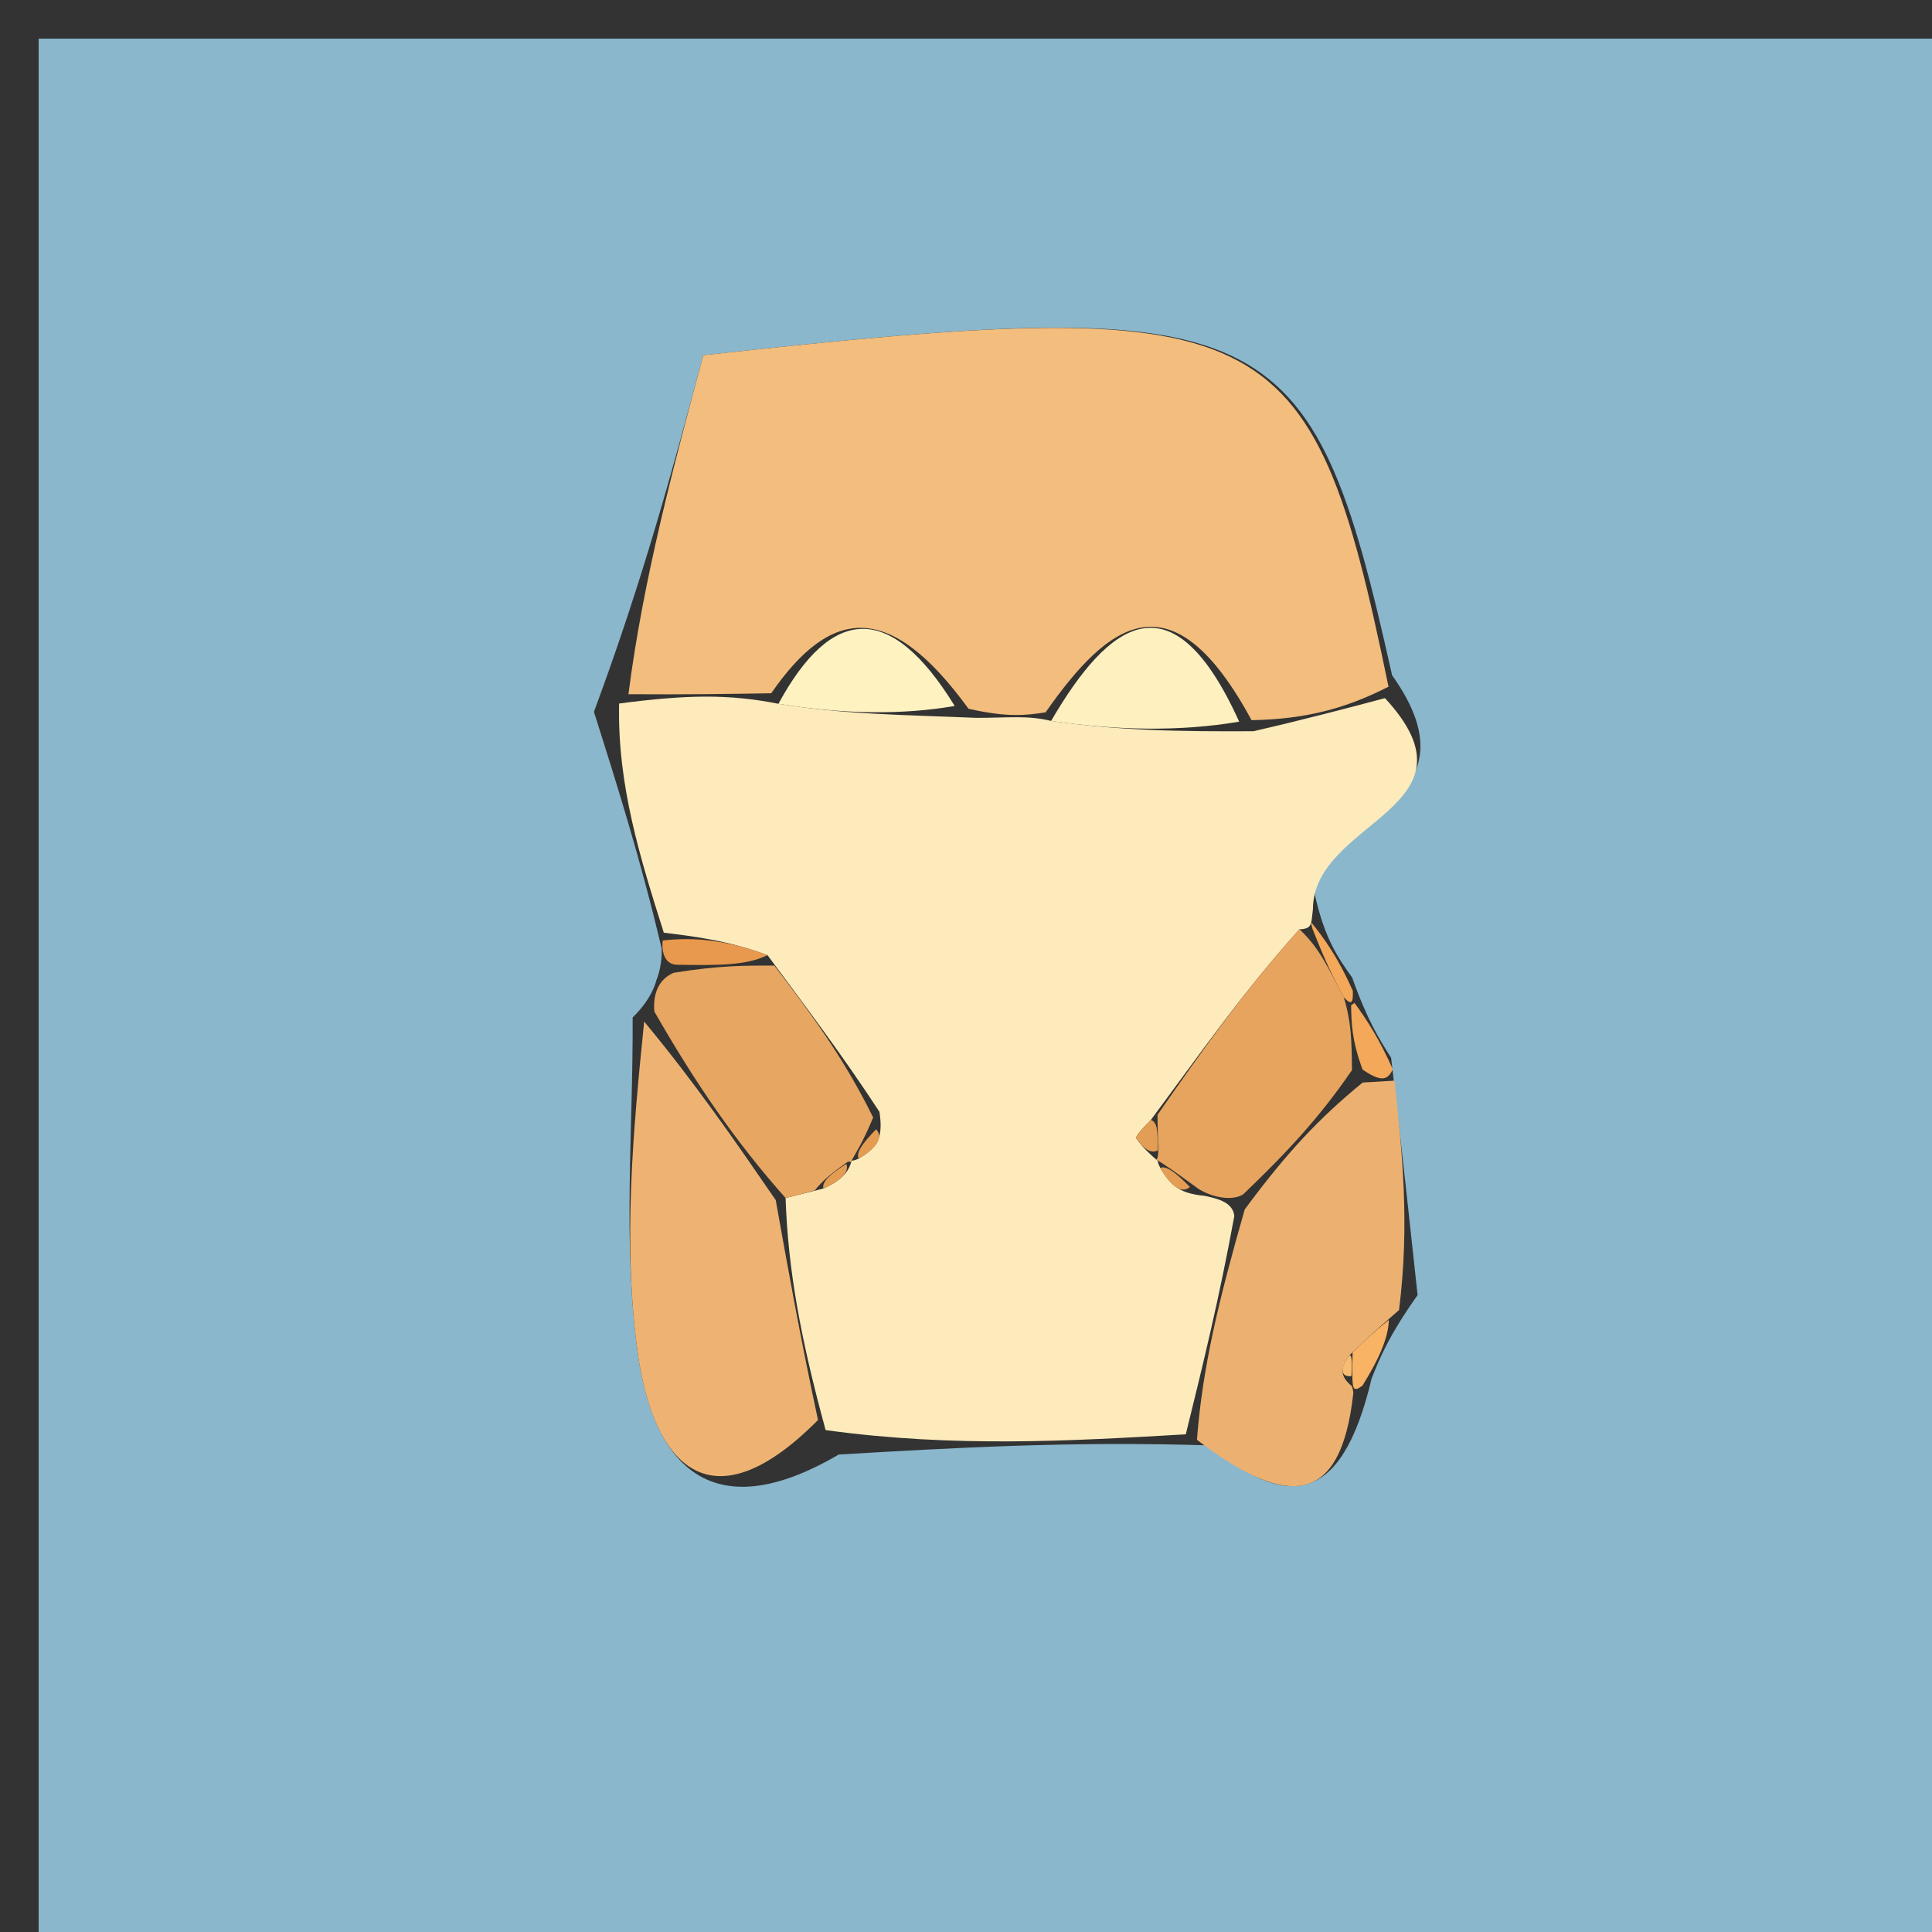 <svg version="1.1" id="Layer_1" xmlns="http://www.w3.org/2000/svg" xmlns:xlink="http://www.w3.org/1999/xlink" x="0px" y="0px"
	 width="100%" viewBox="0 0 50 50" enable-background="new 0 0 50 50" xml:space="preserve">
<rect x="0" y="0" width="50" height="50" fill="#333333" stroke="none"/>
<path fill="#8AB7CC" opacity="1" stroke="none" 
	d="
M26,51 
	C17.333,51 9.167,51 1,51 
	C1,34.333 1,17.667 1,1 
	C17.667,1 34.333,1 51,1 
	C51,17.667 51,34.333 51,51 
	C42.833,51 34.667,51 26,51 
M34.995,25.301 
	C34.638,24.8 34.281,24.299 34.027,23.149 
	C33.983,21.223 38.482,20.922 36.027,17.476 
	C33.929,8.055 32.926,7.584 18.202,9.193 
	C17.431,12.065 16.643,15.001 15.371,18.421 
	C15.974,20.326 16.576,22.231 17.123,24.544 
	C17.123,24.544 17.155,24.954 16.985,25.372 
	C16.985,25.372 16.901,25.816 16.373,26.333 
	C16.388,29.229 16.11,32.166 16.504,35.009 
	C16.887,37.772 18.301,39.64 21.707,37.643 
	C24.701,37.469 27.694,37.294 31.266,37.406 
	C33.265,39.006 34.7,39.052 35.497,35.676 
	C35.718,35.126 35.938,34.576 36.687,33.516 
	C36.488,31.666 36.289,29.817 36.002,27.375 
	C35.696,26.894 35.39,26.414 34.995,25.301 
z"/>
<path fill="#FEEBBB" opacity="1" stroke="none" 
	d="
M17.179,24.137 
	C16.576,22.231 15.974,20.326 16.023,18.207 
	C17.769,17.977 18.864,17.959 20.146,18.214 
	C21.86,18.493 23.387,18.499 25.27,18.578 
	C26.104,18.579 26.582,18.507 27.203,18.657 
	C28.937,18.907 30.529,18.935 32.44,18.924 
	C33.787,18.613 34.815,18.341 35.843,18.068 
	C38.482,20.922 33.983,21.223 33.978,23.534 
	C33.93,23.92 33.967,24.037 33.63,24.05 
	C32.18,25.659 31.068,27.255 29.786,28.981 
	C29.542,29.231 29.376,29.413 29.409,29.462 
	C29.561,29.688 29.768,29.877 29.969,30.05 
	C29.983,30.02 29.918,30.009 30.027,30.223 
	C30.322,30.739 30.591,30.89 31.182,30.949 
	C31.42,31.008 31.904,31.078 31.944,31.469 
	C31.552,33.614 31.12,35.367 30.688,37.12 
	C27.694,37.294 24.701,37.469 21.367,37.011 
	C20.71,34.606 20.393,32.832 20.331,31.005 
	C20.753,30.902 20.92,30.854 21.309,30.759 
	C21.799,30.542 21.983,30.307 22.046,30.007 
	C22.006,30.008 22.009,30.086 22.221,29.985 
	C22.726,29.695 22.86,29.427 22.76,28.774 
	C21.803,27.309 20.922,26.149 19.863,24.719 
	C18.85,24.345 18.014,24.241 17.179,24.137 
z"/>
<path fill="#F2BD7D" opacity="1" stroke="none" 
	d="
M19.959,17.942 
	C18.864,17.959 17.769,17.977 16.264,17.966 
	C16.643,15.001 17.431,12.065 18.202,9.193 
	C32.926,7.584 33.929,8.055 35.935,17.772 
	C34.815,18.341 33.787,18.613 32.39,18.638 
	C30.335,14.841 28.693,16.101 27.06,18.435 
	C26.582,18.507 26.104,18.579 25.065,18.342 
	C23.037,15.555 21.519,15.685 19.959,17.942 
z"/>
<path fill="#EEB372" opacity="1" stroke="none" 
	d="
M20.076,31.059 
	C20.393,32.832 20.71,34.606 21.17,36.75 
	C18.301,39.64 16.887,37.772 16.504,35.009 
	C16.11,32.166 16.388,29.229 16.671,26.438 
	C18.006,28.048 19.041,29.554 20.076,31.059 
z"/>
<path fill="#ECB170" opacity="1" stroke="none" 
	d="
M30.977,37.263 
	C31.12,35.367 31.552,33.614 32.213,31.301 
	C33.292,29.838 34.141,28.934 35.266,28.016 
	C35.723,27.991 35.906,27.979 36.09,27.967 
	C36.289,29.817 36.488,31.666 36.207,33.904 
	C35.486,34.528 35.246,34.763 34.91,35.088 
	C34.659,35.43 34.707,35.644 34.984,35.871 
	C35.01,35.924 35.025,36.041 35.025,36.041 
	C34.7,39.052 33.265,39.006 30.977,37.263 
z"/>
<path fill="#E7A661" opacity="1" stroke="none" 
	d="
M20.331,31.005 
	C19.041,29.554 18.006,28.048 16.935,26.18 
	C16.901,25.816 16.985,25.372 17.43,25.177 
	C18.597,24.984 19.319,24.987 20.041,24.989 
	C20.922,26.149 21.803,27.309 22.598,28.921 
	C22.317,29.592 22.15,29.83 22.009,30.086 
	C22.009,30.086 22.006,30.008 21.863,30.121 
	C21.479,30.392 21.268,30.582 21.087,30.806 
	C20.92,30.854 20.753,30.902 20.331,31.005 
z"/>
<path fill="#E9994D" opacity="1" stroke="none" 
	d="
M19.863,24.719 
	C19.319,24.987 18.597,24.984 17.515,24.968 
	C17.155,24.954 17.123,24.544 17.151,24.34 
	C18.014,24.241 18.85,24.345 19.863,24.719 
z"/>
<path fill="#F4A859" opacity="1" stroke="none" 
	d="
M33.927,23.859 
	C34.281,24.299 34.638,24.8 35.01,25.639 
	C35.026,25.976 34.967,26.017 34.777,25.808 
	C34.38,25.079 34.174,24.558 33.967,24.037 
	C33.967,24.037 33.93,23.92 33.927,23.859 
z"/>
<path fill="#F4A859" opacity="1" stroke="none" 
	d="
M36.046,27.671 
	C35.906,27.979 35.723,27.991 35.263,27.681 
	C34.98,26.911 34.974,26.464 34.967,26.017 
	C34.967,26.017 35.026,25.976 35.054,25.955 
	C35.39,26.414 35.696,26.894 36.046,27.671 
z"/>
<path fill="#F8B364" opacity="1" stroke="none" 
	d="
M35.006,34.999 
	C35.246,34.763 35.486,34.528 35.942,34.159 
	C35.938,34.576 35.718,35.126 35.261,35.859 
	C35.025,36.041 35.01,35.924 35,35.667 
	C34.991,35.41 35.006,34.999 35.006,34.999 
z"/>
<path fill="#E7A45F" opacity="1" stroke="none" 
	d="
M34.777,25.808 
	C34.974,26.464 34.98,26.911 34.989,27.694 
	C34.141,28.934 33.292,29.838 32.173,30.91 
	C31.904,31.078 31.42,31.008 31.033,30.779 
	C30.424,30.34 30.182,30.16 29.918,30.009 
	C29.918,30.009 29.983,30.02 29.973,29.743 
	C29.961,29.261 29.959,29.056 29.956,28.851 
	C31.068,27.255 32.18,25.659 33.63,24.05 
	C34.174,24.558 34.38,25.079 34.777,25.808 
z"/>
<path fill="#FFF2C1" opacity="1" stroke="none" 
	d="
M20.146,18.214 
	C21.519,15.685 23.037,15.555 24.708,18.27 
	C23.387,18.499 21.86,18.493 20.146,18.214 
z"/>
<path fill="#FFF0C0" opacity="1" stroke="none" 
	d="
M27.203,18.657 
	C28.693,16.101 30.335,14.841 32.07,18.677 
	C30.529,18.935 28.937,18.907 27.203,18.657 
z"/>
<path fill="#E49C53" opacity="1" stroke="none" 
	d="
M22.221,29.985 
	C22.15,29.83 22.317,29.592 22.673,29.226 
	C22.86,29.427 22.726,29.695 22.221,29.985 
z"/>
<path fill="#E39D54" opacity="1" stroke="none" 
	d="
M29.786,28.981 
	C29.959,29.056 29.961,29.261 29.959,29.773 
	C29.768,29.877 29.561,29.688 29.409,29.462 
	C29.376,29.413 29.542,29.231 29.786,28.981 
z"/>
<path fill="#E49C53" opacity="1" stroke="none" 
	d="
M21.309,30.759 
	C21.268,30.582 21.479,30.392 21.902,30.12 
	C21.983,30.307 21.799,30.542 21.309,30.759 
z"/>
<path fill="#E39D54" opacity="1" stroke="none" 
	d="
M30.027,30.223 
	C30.182,30.16 30.424,30.34 30.795,30.719 
	C30.591,30.89 30.322,30.739 30.027,30.223 
z"/>
<path fill="#F7BC70" opacity="1" stroke="none" 
	d="
M34.91,35.088 
	C35.006,34.999 34.991,35.41 34.975,35.614 
	C34.707,35.644 34.659,35.43 34.91,35.088 
z"/>
</svg>